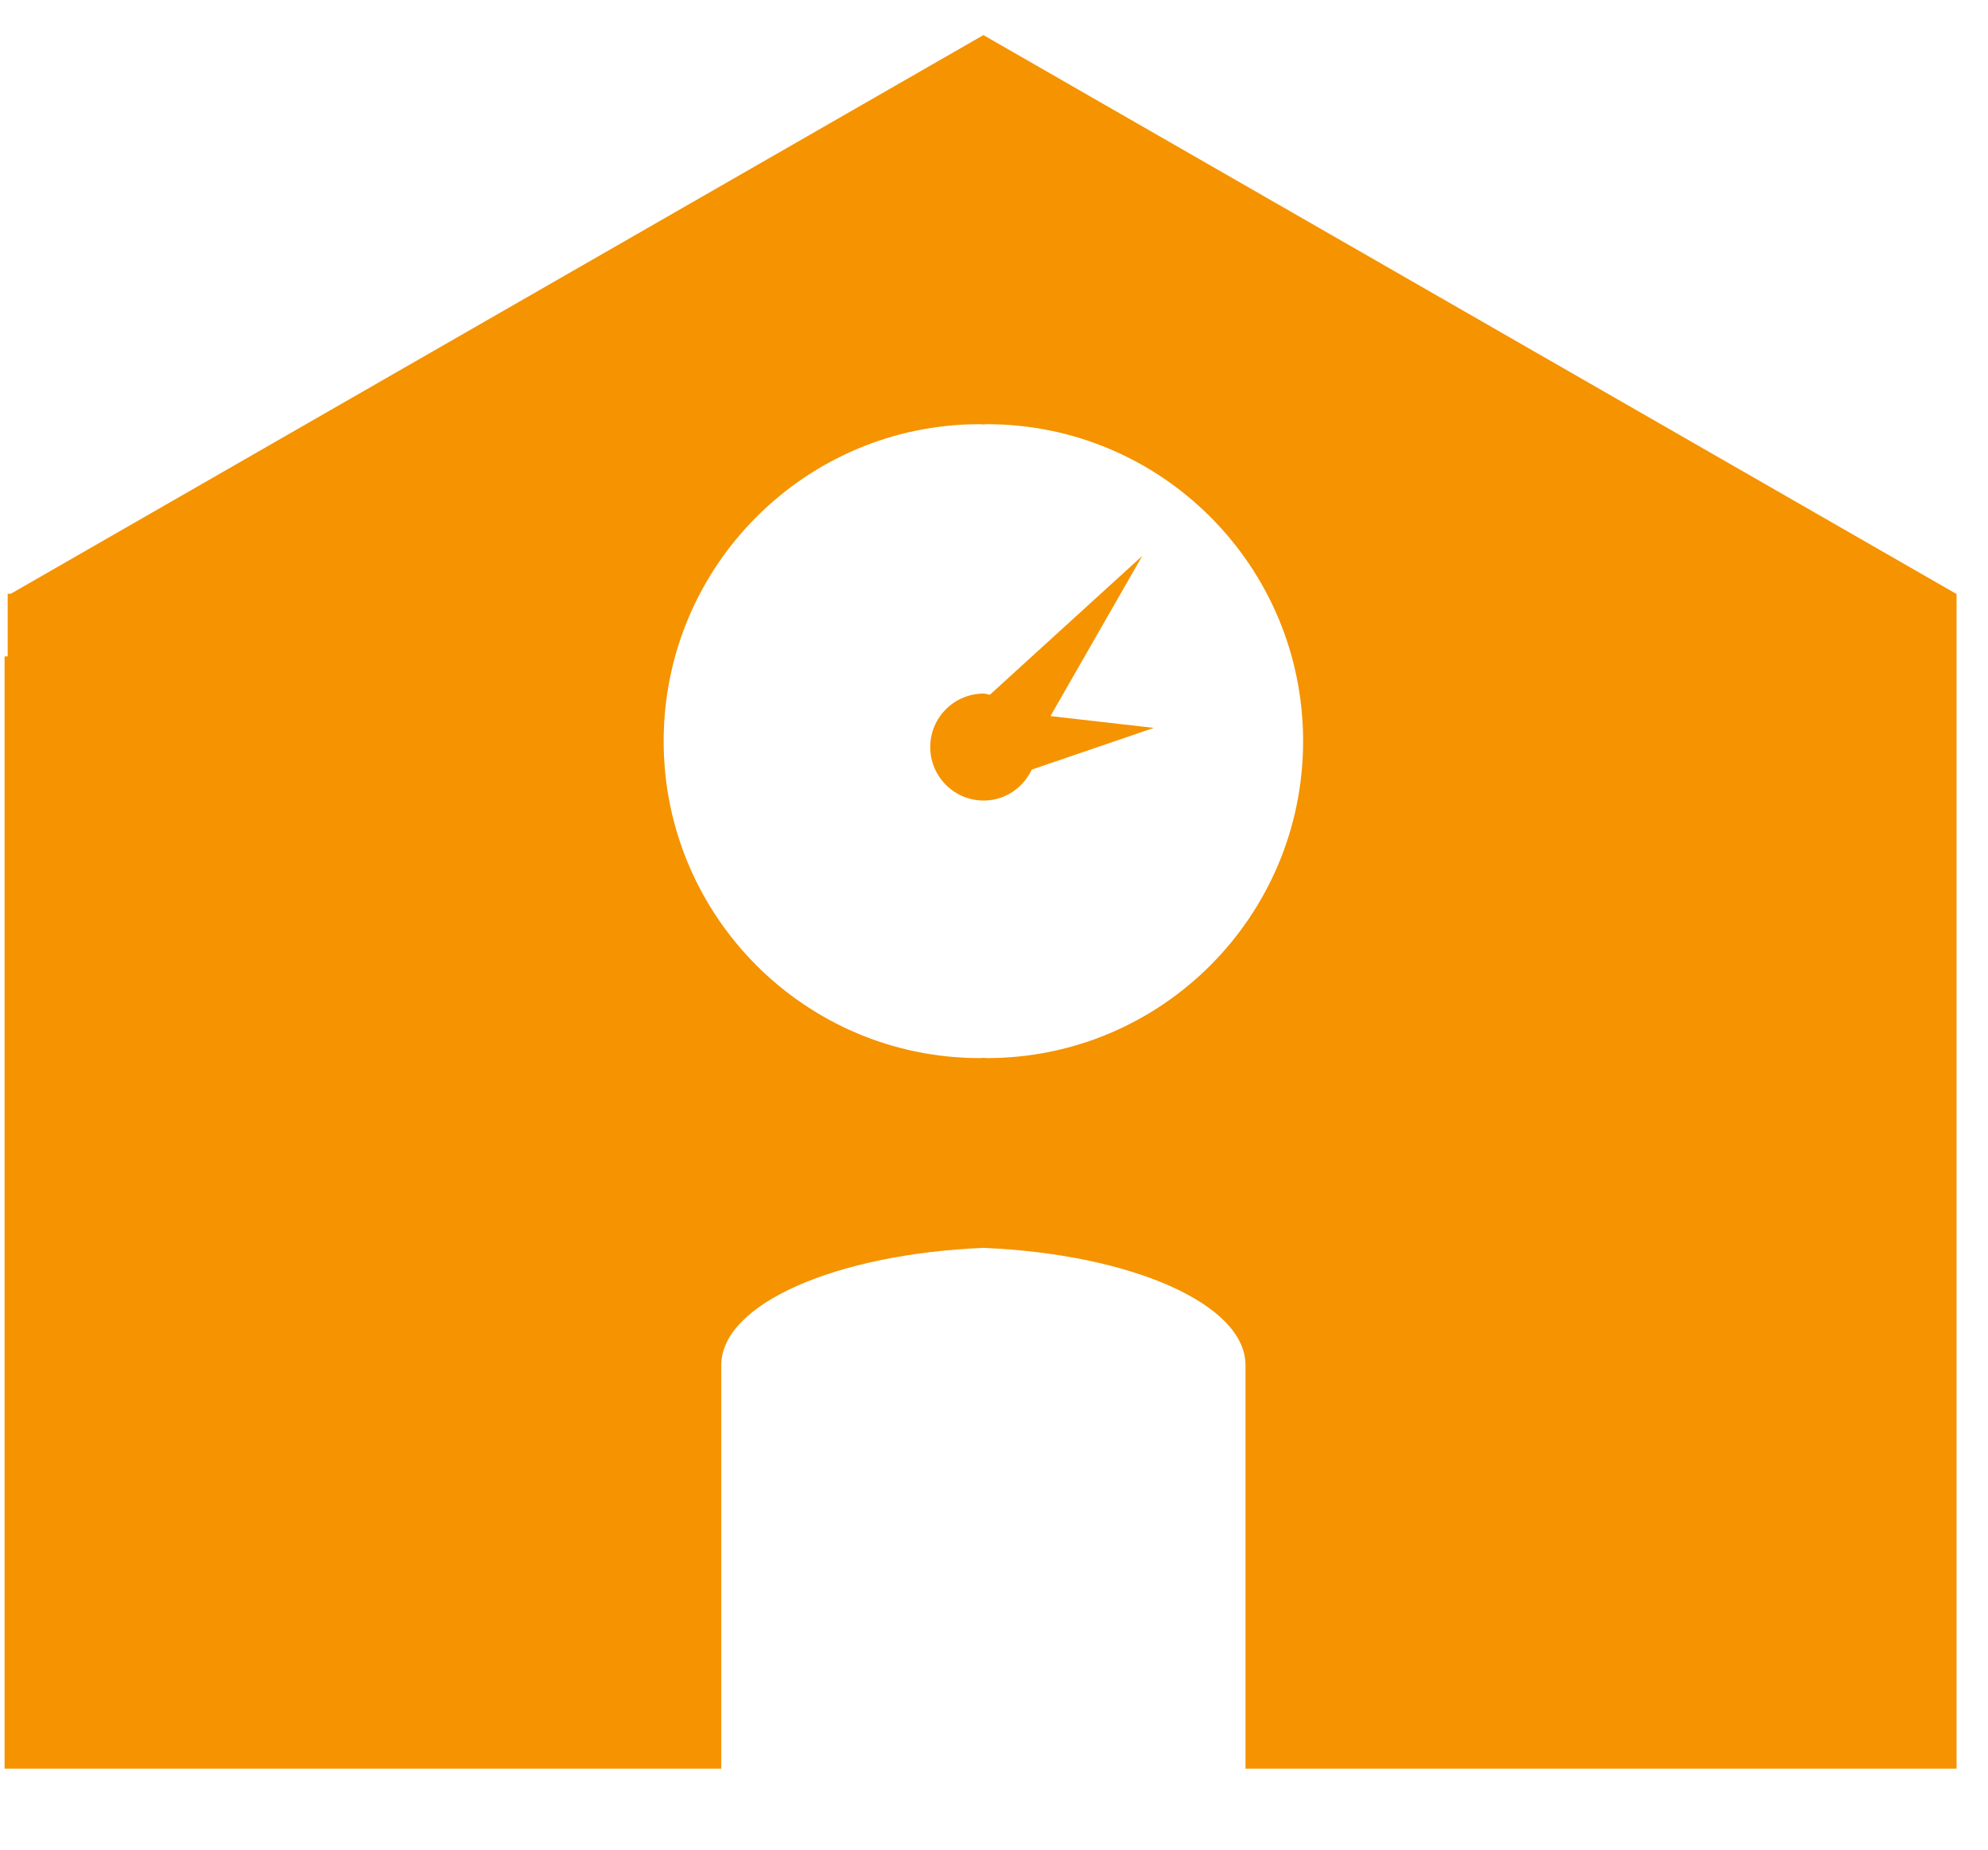<svg viewBox="939 173 43 40" version="1.1" xmlns="http://www.w3.org/2000/svg" xmlns:xlink="http://www.w3.org/1999/xlink">
  <defs></defs>
  <g id="Page-1" stroke="none" stroke-width="1" fill="none" fill-rule="evenodd" transform="translate(939, 173)">
    <path class="station" d="M24.707,12.022 L21.41,15.025 C21.363,15.019 21.324,14.999 21.277,14.999 C20.639,14.999 20.121,15.518 20.121,16.154 C20.121,16.794 20.639,17.312 21.277,17.312 C21.74,17.312 22.132,17.036 22.316,16.643 L24.957,15.741 L22.721,15.486 L24.707,12.022 Z" id="Fill-1" fill="#F59300"></path>
    <g class="station"  id="Group-5" transform="translate(0, 0.117)" fill="#F59300">
      <path d="M21.344,22.765 C21.318,22.765 21.297,22.759 21.271,22.759 C21.245,22.759 21.223,22.765 21.197,22.765 C17.42,22.765 14.355,19.697 14.355,15.911 C14.355,12.125 17.42,9.056 21.197,9.056 C21.223,9.056 21.245,9.062 21.271,9.062 C21.297,9.062 21.318,9.056 21.344,9.056 C25.123,9.056 28.186,12.125 28.186,15.911 C28.186,19.697 25.123,22.765 21.344,22.765 L21.344,22.765 Z M42.309,12.723 L21.271,0.642 L0.234,12.723 L0.166,12.723 L0.166,14.077 L0.099,14.077 L0.099,28.963 L0.099,30.339 L0.099,38.131 L7.583,38.131 L9.795,38.131 L15.601,38.131 L15.601,29.406 C15.601,28.078 18.091,27.001 21.271,26.869 C24.45,27.001 26.94,28.078 26.94,29.406 L26.94,38.131 L31.855,38.131 L34.958,38.131 L42.32,38.131 L42.32,30.277 L42.32,29.204 L42.32,12.723 L42.309,12.723 Z" id="Fill-3"></path>
    </g>
  </g>
</svg>
